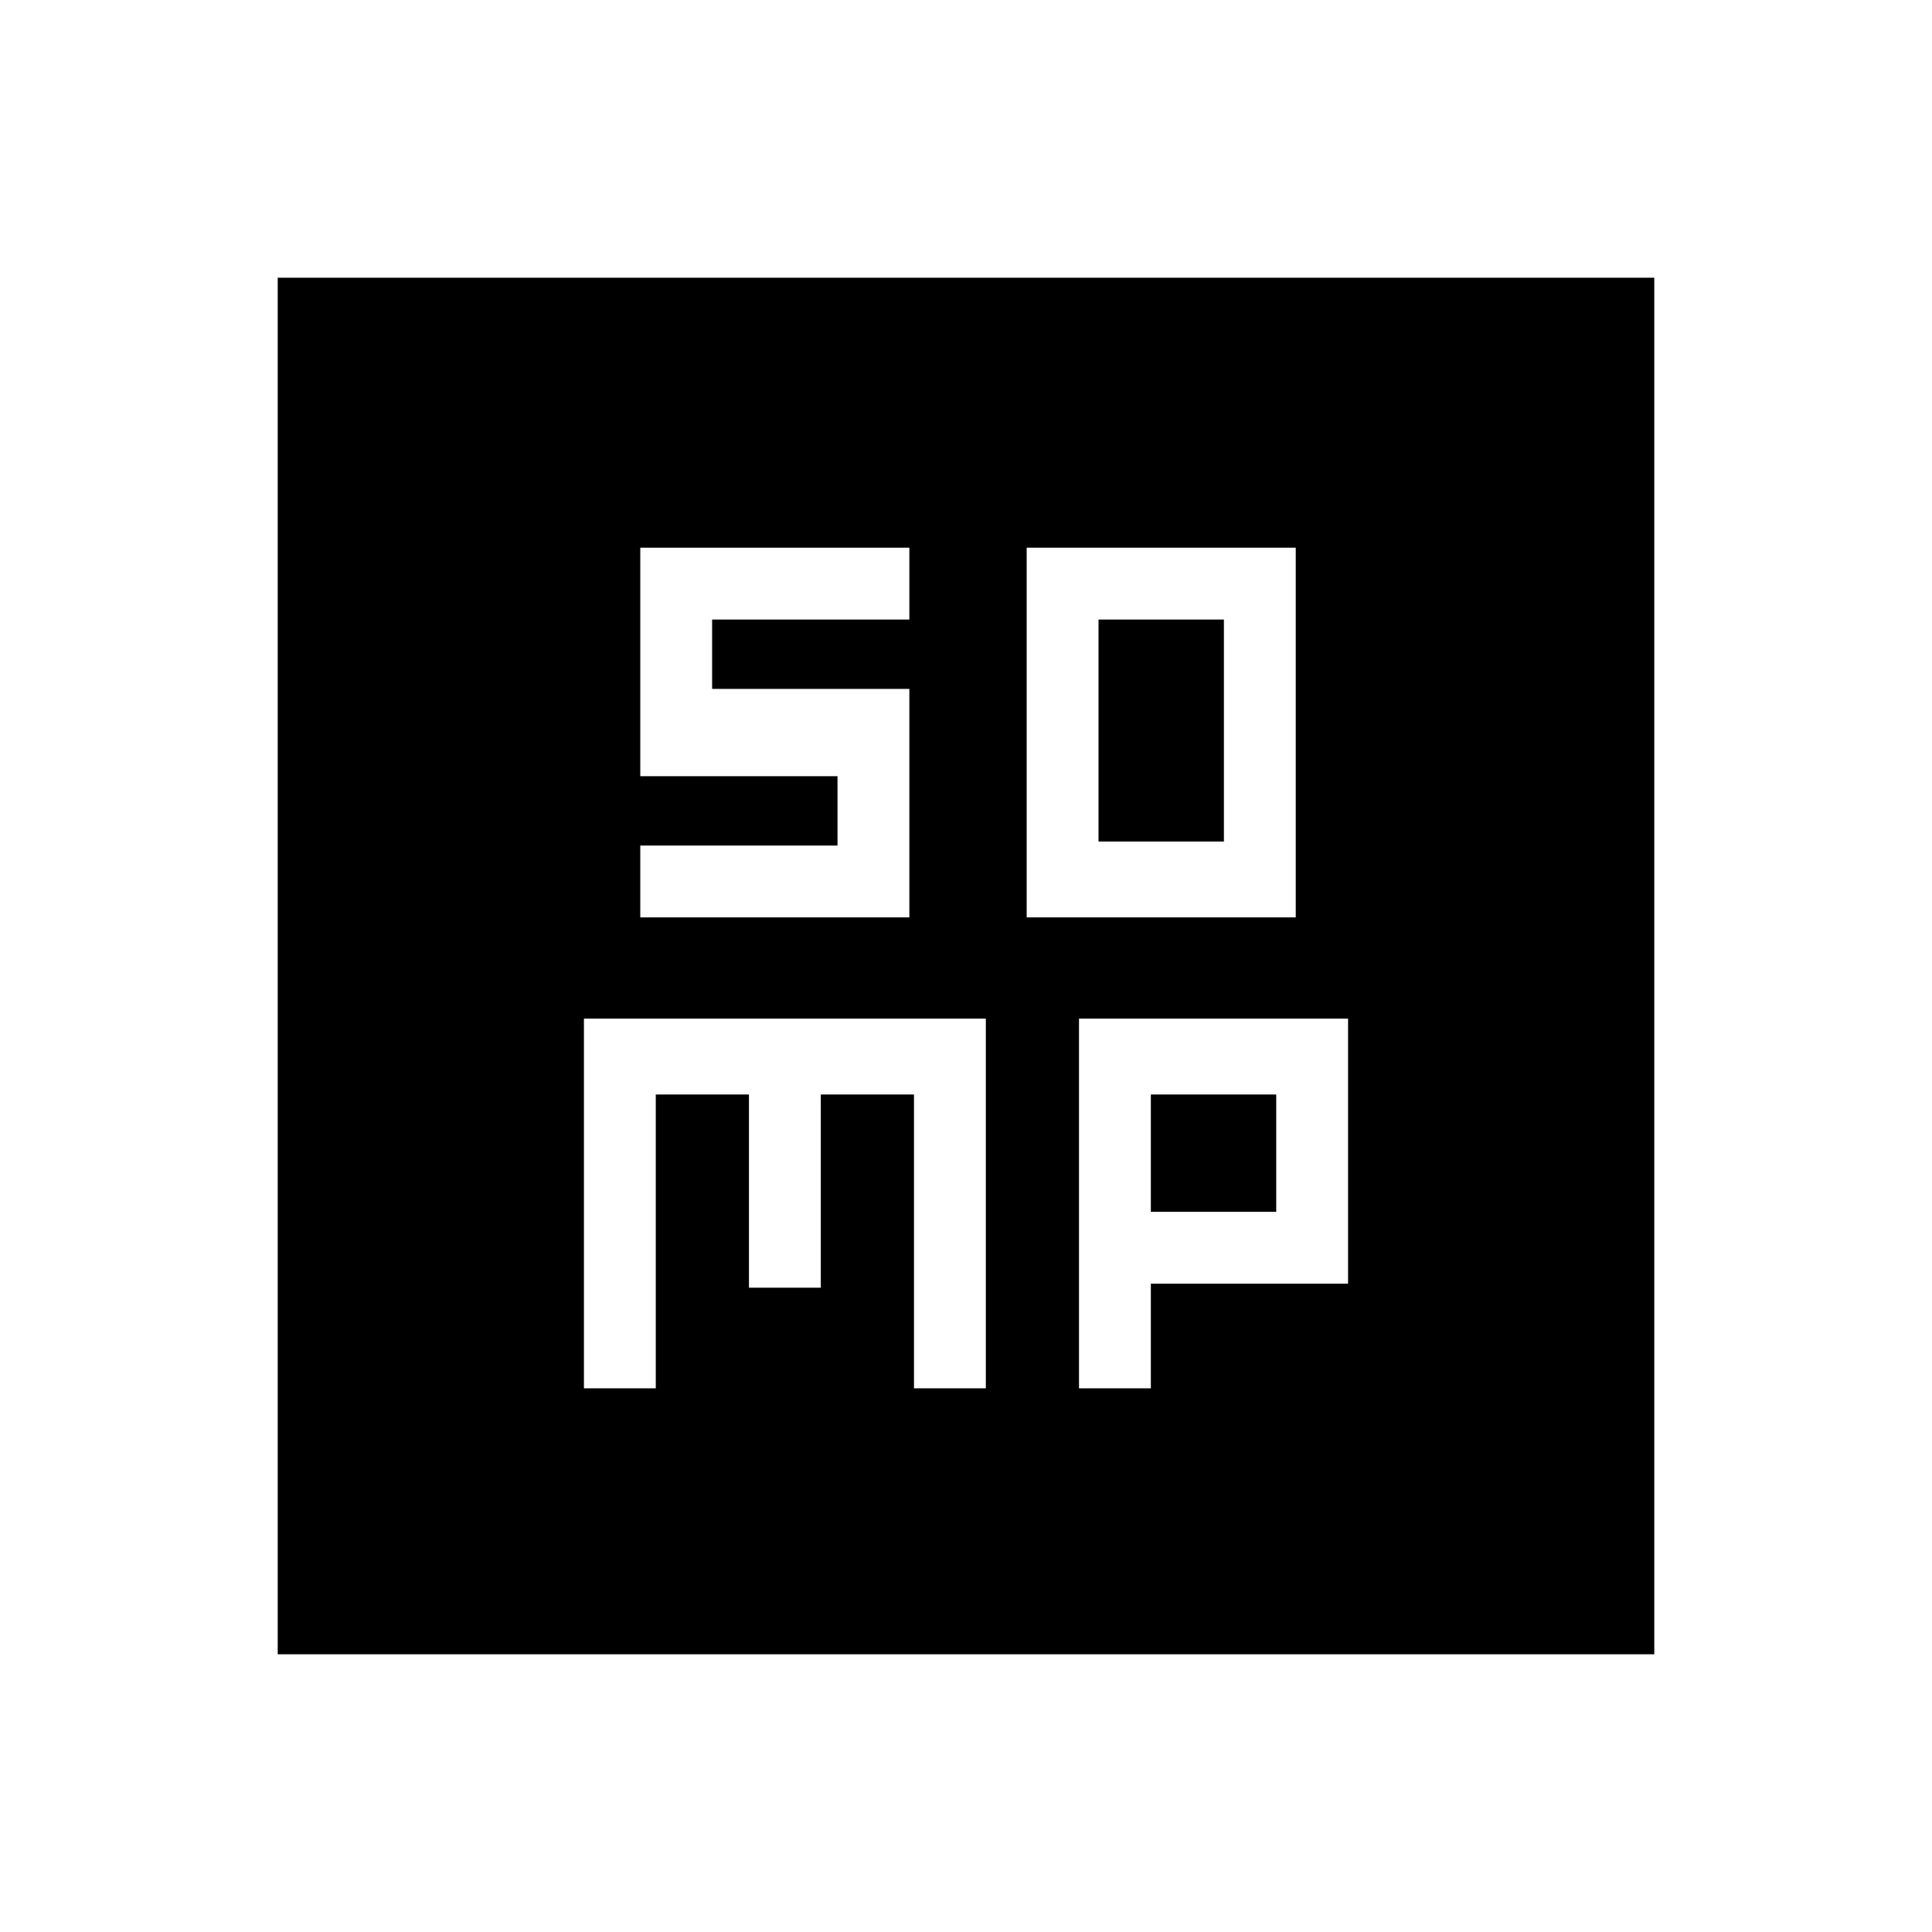 <svg xmlns="http://www.w3.org/2000/svg" height="20" viewBox="0 -960 960 960" width="20"><path d="M510.15-504.15h133.7v-183.7h-133.7v183.7Zm35.7-37.7v-110.3h62.3v110.3h-62.3Zm-255.7 271.7h35.7v-146h46.3v96h35.7v-96h46.3v146h35.7v-183.7h-199.7v183.7Zm246 0h35.7v-52h98v-131.7h-133.7v183.7Zm35.7-87.7v-58.3h62.3v58.3h-62.3ZM138-138v-684h684v684H138Zm180.15-366.15h133.7v-113.54h-98v-34.46h98v-35.7h-133.7v113.54h98v34.46h-98v35.7Z"/></svg>